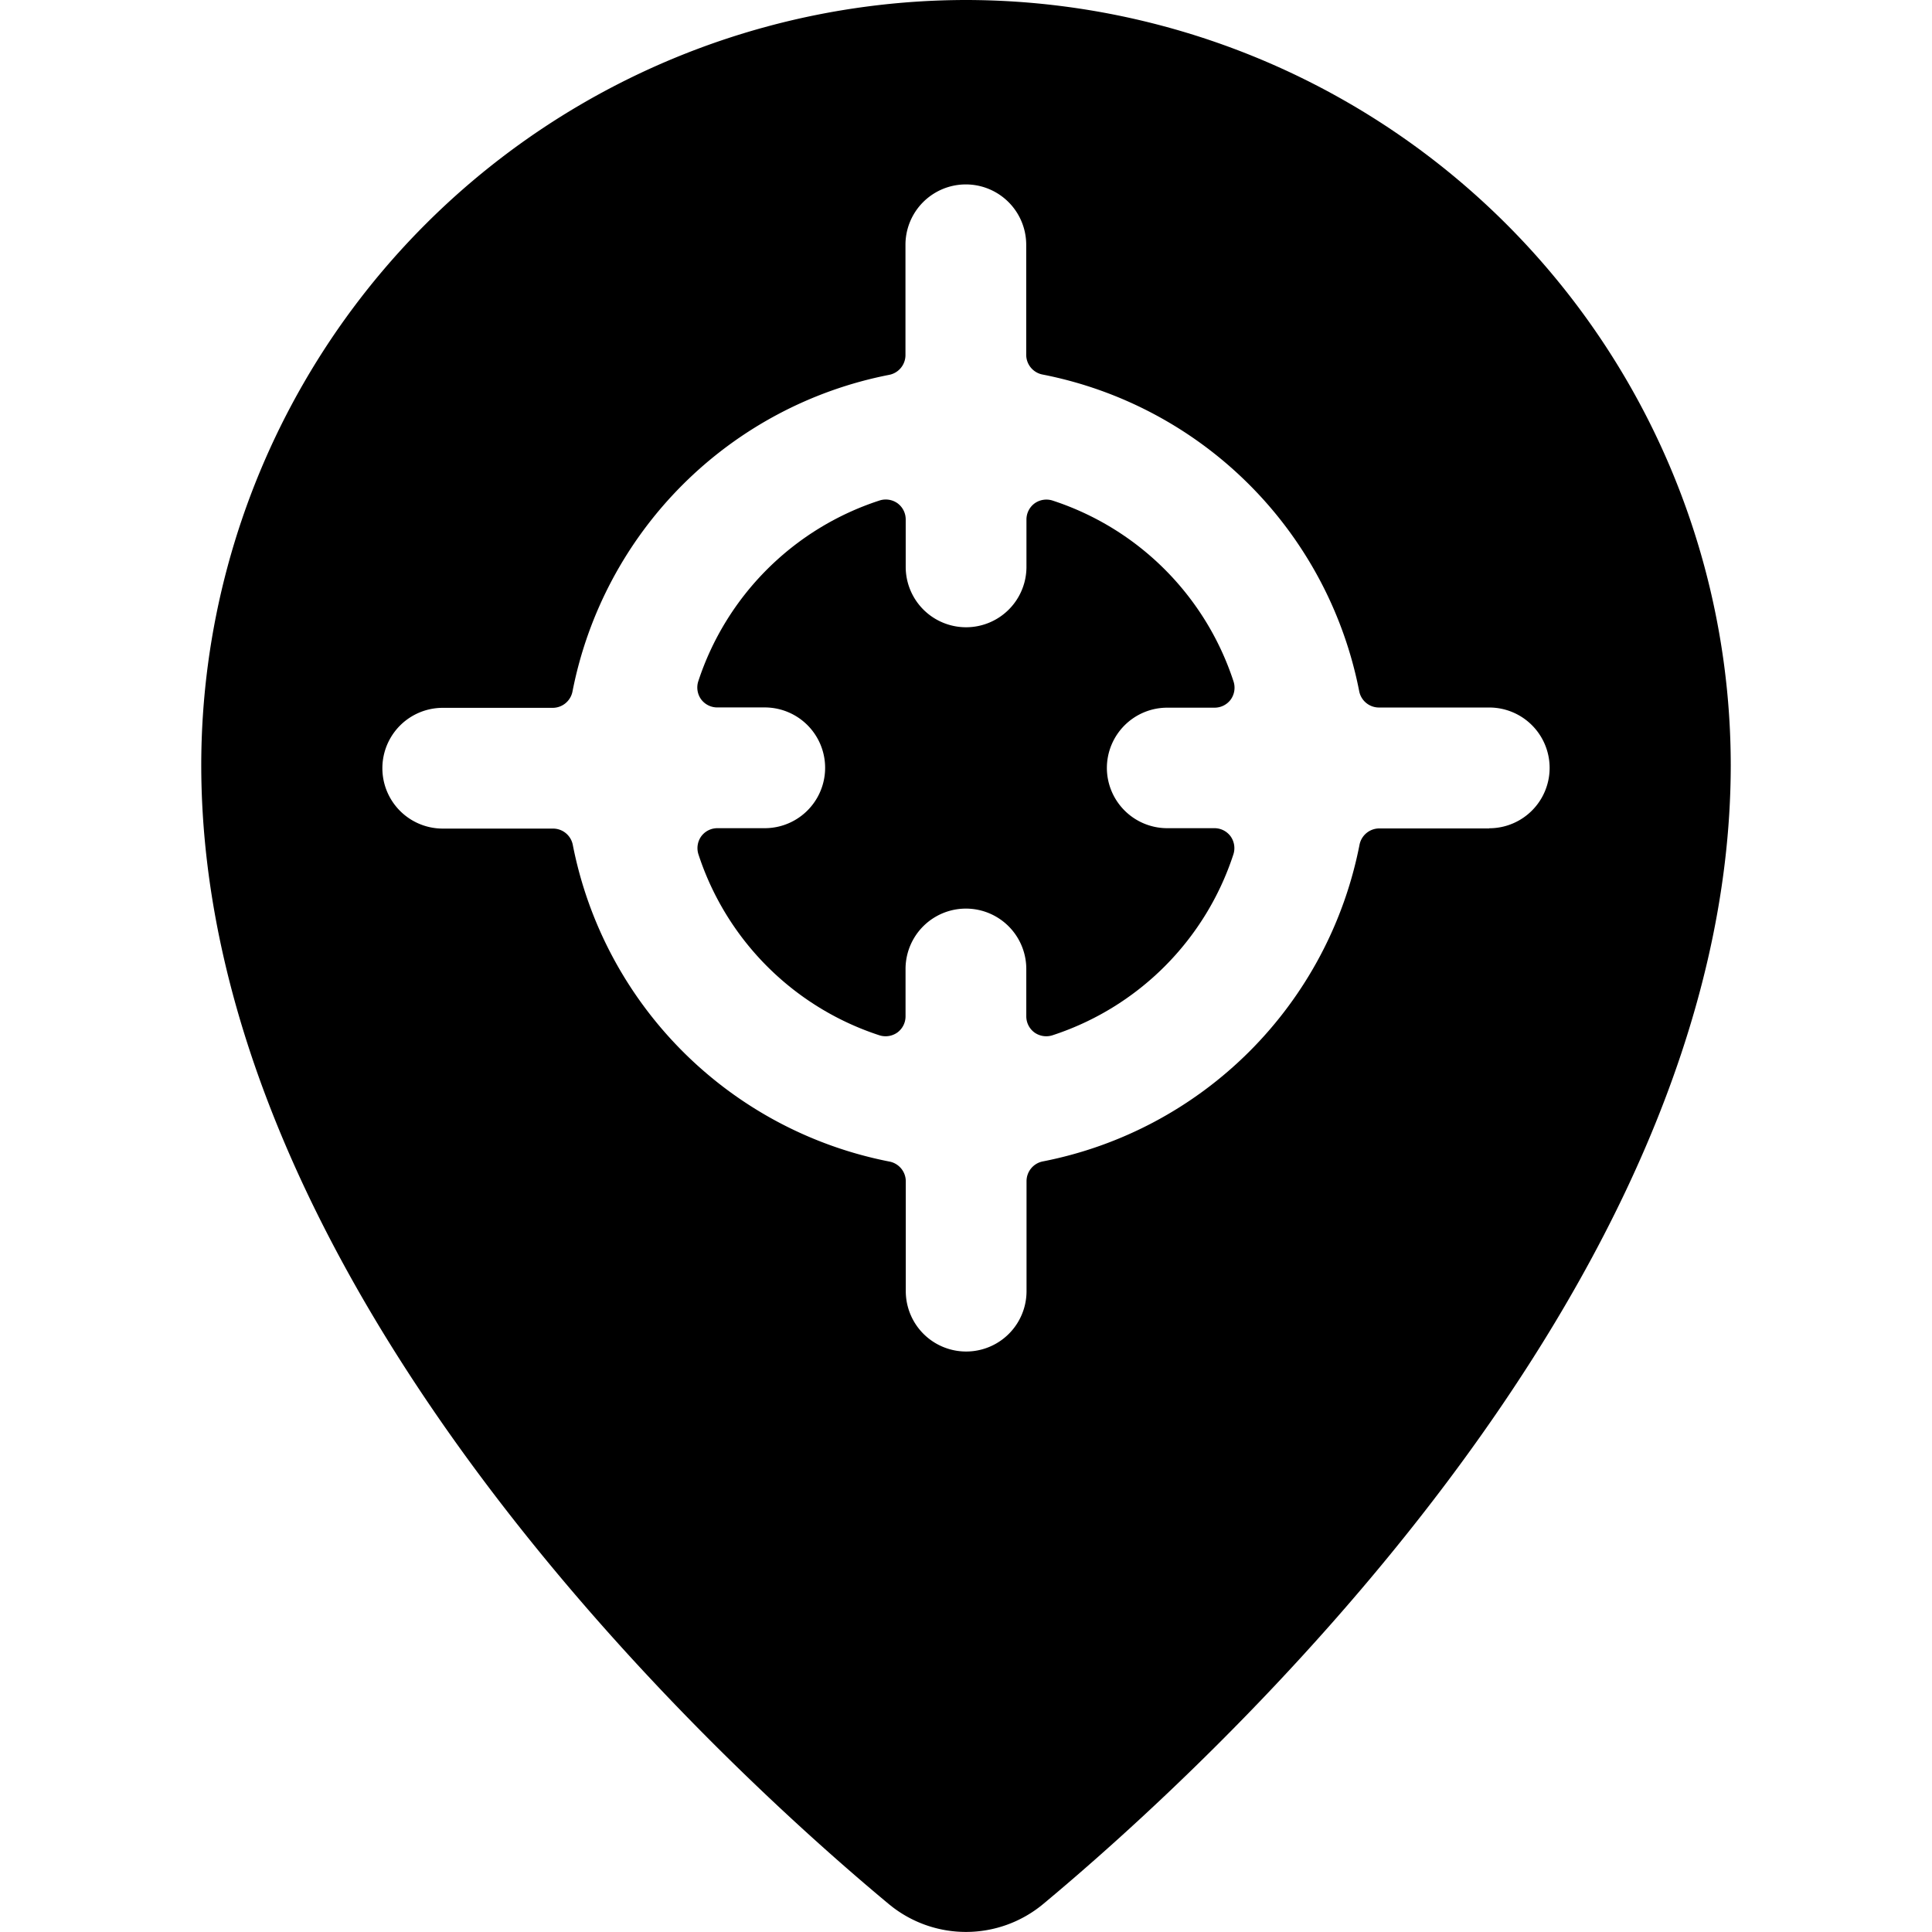 <svg xmlns="http://www.w3.org/2000/svg" viewBox="0 0 24 24"><title>style-two-pin-target</title><path d="M13.75,9.541a.75.75,0,0,1,.75-.75h.588a.249.249,0,0,0,.2-.1.252.252,0,0,0,.036-.224,3.511,3.511,0,0,0-2.249-2.249.252.252,0,0,0-.224.036.249.249,0,0,0-.1.2v.588a.75.75,0,0,1-1.5,0V6.453a.249.249,0,0,0-.1-.2.252.252,0,0,0-.224-.036A3.511,3.511,0,0,0,8.674,8.464a.252.252,0,0,0,.036.224.249.249,0,0,0,.2.1H9.5a.75.75,0,0,1,0,1.5H8.912a.249.249,0,0,0-.2.1.252.252,0,0,0-.036.224,3.509,3.509,0,0,0,2.249,2.249.252.252,0,0,0,.224-.036.249.249,0,0,0,.1-.2v-.588a.75.75,0,0,1,1.5,0v.588a.249.249,0,0,0,.1.2.252.252,0,0,0,.224.036,3.509,3.509,0,0,0,2.249-2.249.252.252,0,0,0-.036-.224.249.249,0,0,0-.2-.1H14.5A.75.75,0,0,1,13.75,9.541Z"/><path d="M12,0A9.511,9.511,0,0,0,2.5,9.5c0,6.547,6.538,12.488,8.541,14.153a1.5,1.5,0,0,0,1.917,0c2-1.665,8.542-7.608,8.542-14.154A9.511,9.511,0,0,0,12,0Zm6.5,10.291H17.135a.251.251,0,0,0-.246.2,4.983,4.983,0,0,1-3.937,3.937.25.25,0,0,0-.2.245v1.366a.75.75,0,0,1-1.5,0V14.675a.25.25,0,0,0-.2-.245,4.983,4.983,0,0,1-3.937-3.937.25.25,0,0,0-.245-.2H5.5a.75.75,0,0,1,0-1.5H6.865a.251.251,0,0,0,.246-.2,4.983,4.983,0,0,1,3.937-3.937.25.25,0,0,0,.2-.245V3.041a.75.75,0,0,1,1.5,0V4.407a.25.25,0,0,0,.2.245,4.983,4.983,0,0,1,3.937,3.937.25.25,0,0,0,.245.2H18.5a.75.75,0,0,1,0,1.5Z"/></svg>